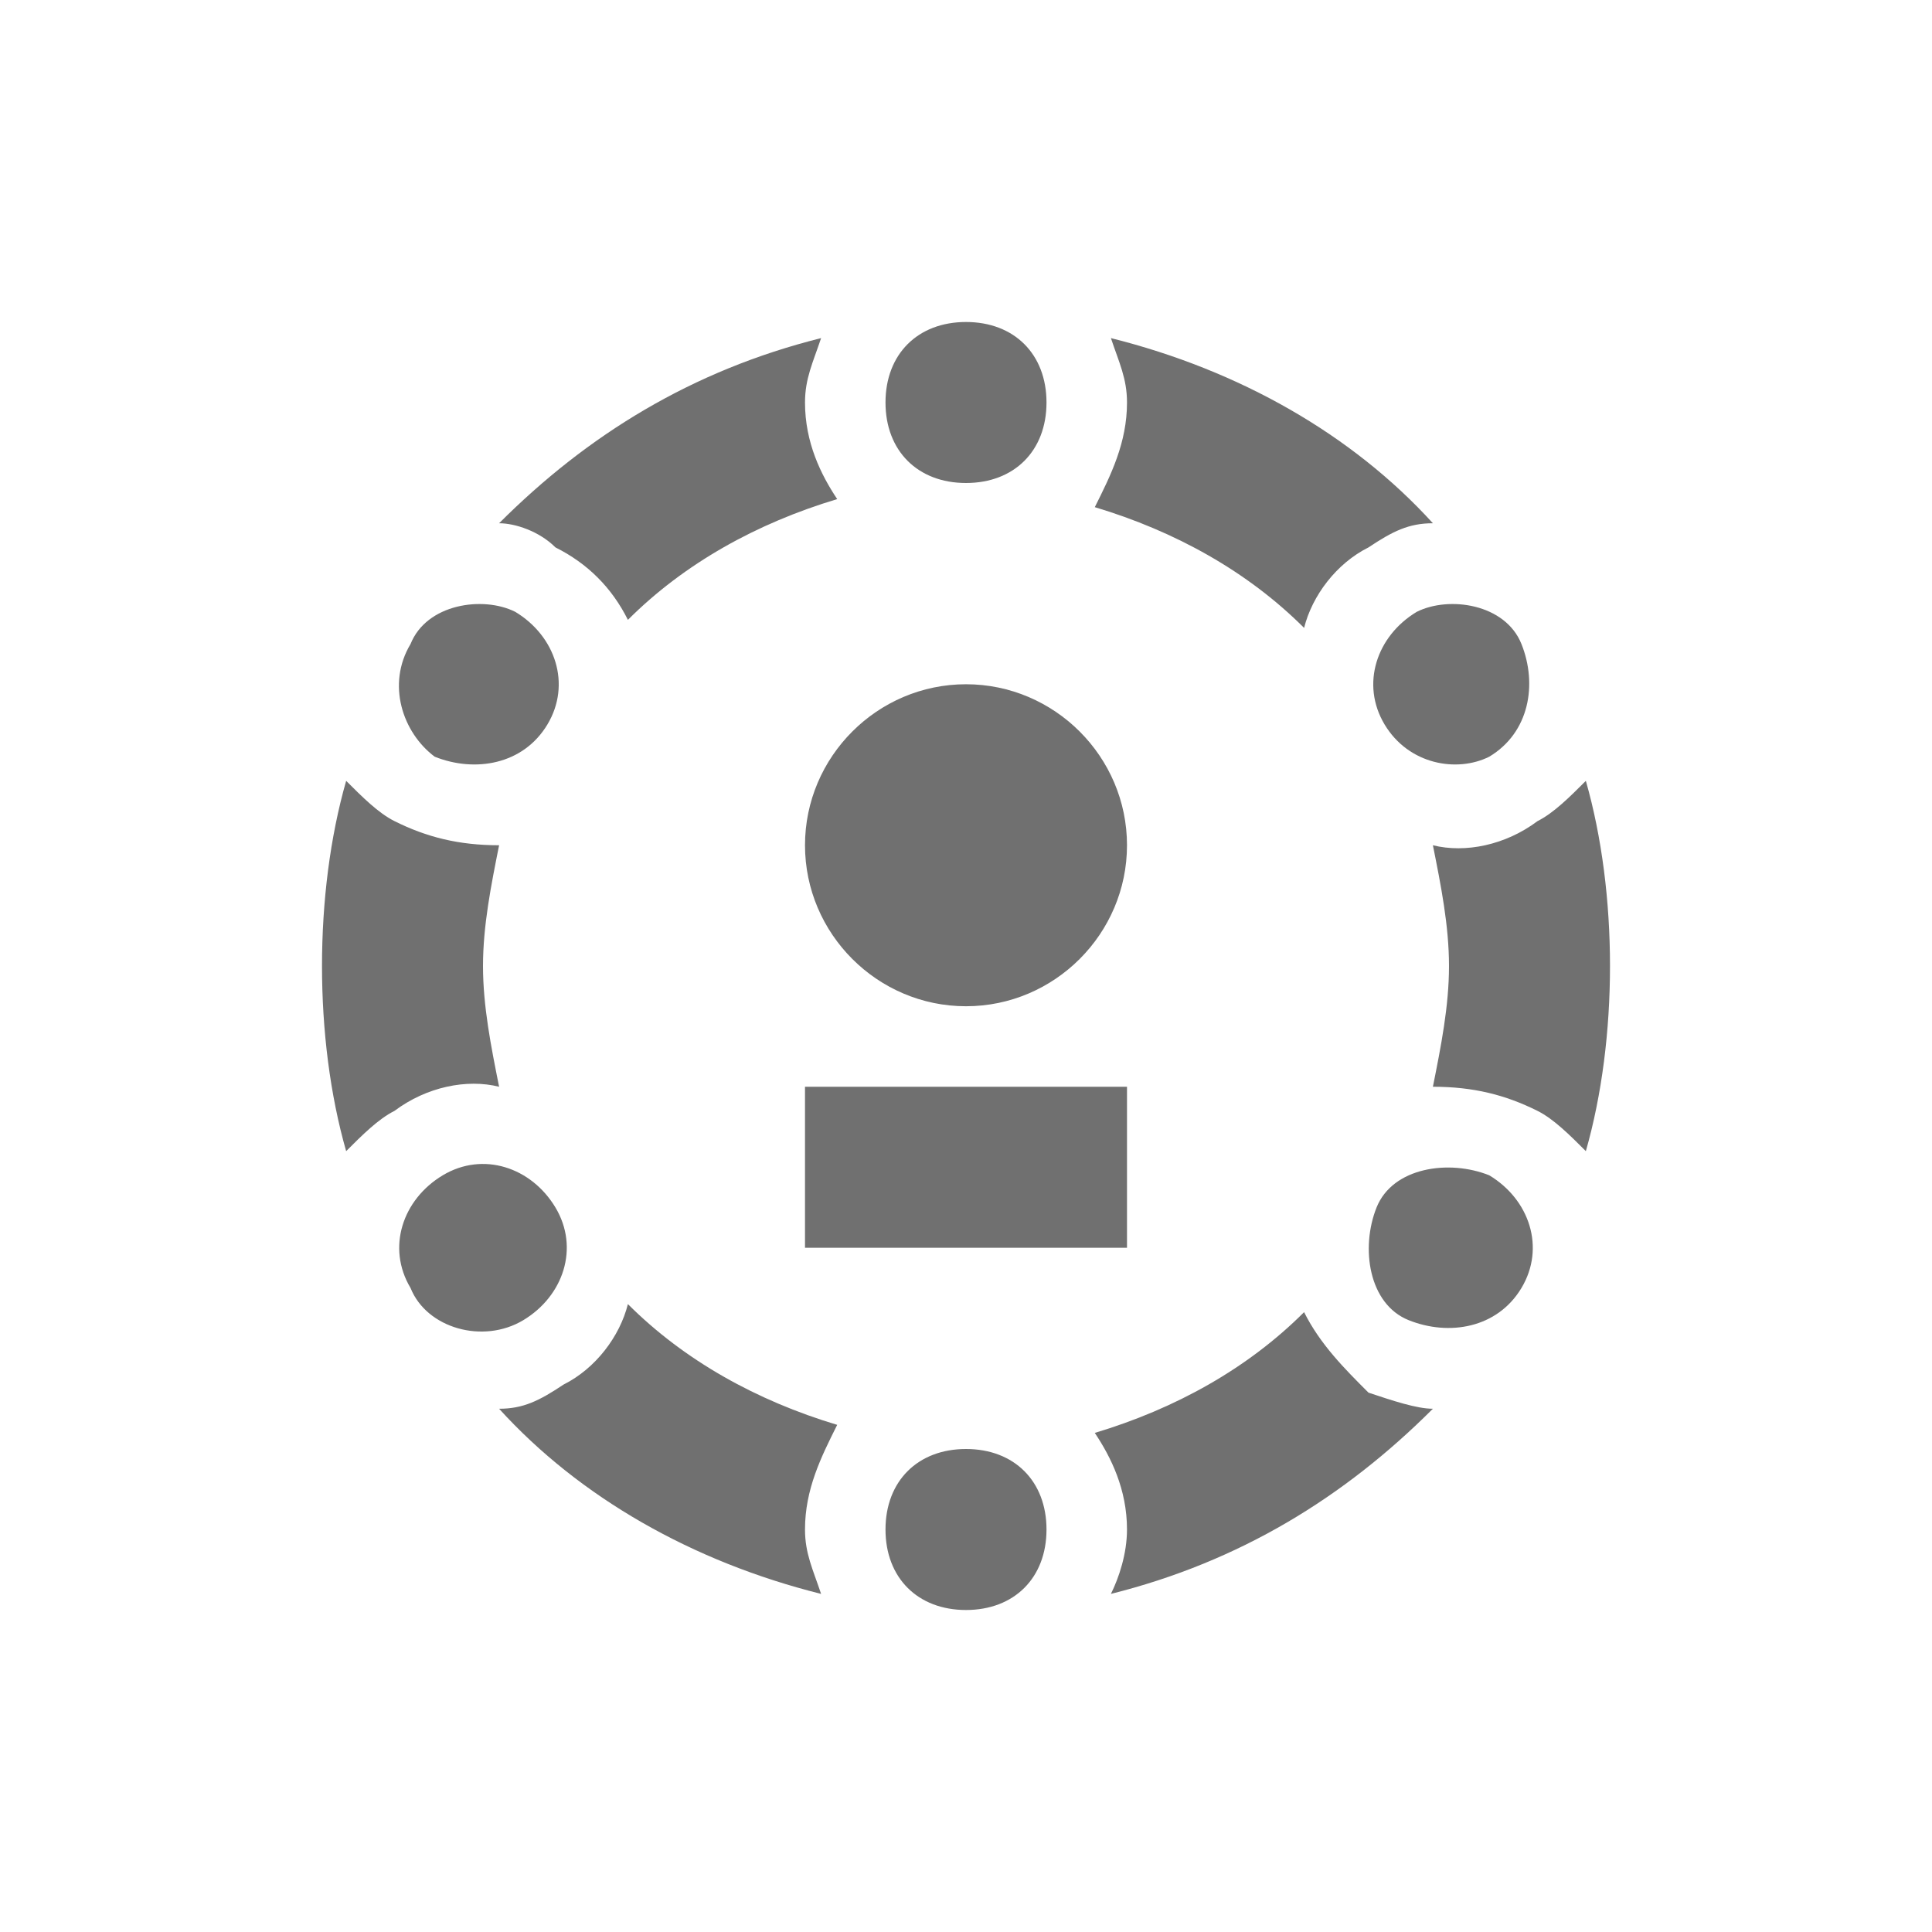 <?xml version="1.0" standalone="no"?><!DOCTYPE svg PUBLIC "-//W3C//DTD SVG 1.1//EN" "http://www.w3.org/Graphics/SVG/1.1/DTD/svg11.dtd"><svg t="1556527659705" class="icon" style="" viewBox="0 0 1024 1024" version="1.1" xmlns="http://www.w3.org/2000/svg" p-id="7772" xmlns:xlink="http://www.w3.org/1999/xlink" width="32" height="32"><defs><style type="text/css"></style></defs><path d="M840.533 610.133c-8.533-8.533-17.067-17.067-25.6-21.333-17.067-8.533-34.133-12.8-55.467-12.8 4.267-21.333 8.533-42.667 8.533-64s-4.267-42.667-8.533-64c17.067 4.267 38.4 0 55.467-12.8 8.533-4.267 17.067-12.8 25.6-21.333 8.533 29.867 12.8 64 12.8 98.133s-4.267 68.267-12.8 98.133z m-81.067 136.533c-46.933 46.933-102.4 81.067-170.667 98.133 4.267-8.533 8.533-21.333 8.533-34.133 0-21.333-8.533-38.4-17.067-51.2 42.667-12.8 81.067-34.133 110.933-64 8.533 17.067 21.333 29.867 34.133 42.667 12.8 4.267 25.6 8.533 34.133 8.533zM183.467 413.867c8.533 8.533 17.067 17.067 25.6 21.333 17.067 8.533 34.133 12.8 55.467 12.8-4.267 21.333-8.533 42.667-8.533 64s4.267 42.667 8.533 64c-17.067-4.267-38.4 0-55.467 12.8-8.533 4.267-17.067 12.8-25.6 21.333-8.533-29.867-12.8-64-12.8-98.133s4.267-68.267 12.8-98.133z m81.067-136.533c46.933-46.933 102.4-81.067 170.667-98.133-4.267 12.8-8.533 21.333-8.533 34.133 0 21.333 8.533 38.4 17.067 51.2-42.667 12.8-81.067 34.133-110.933 64-8.533-17.067-21.333-29.867-38.4-38.4-8.533-8.533-21.333-12.8-29.867-12.8z m0 469.333c12.8 0 21.333-4.267 34.133-12.8 17.067-8.533 29.867-25.6 34.133-42.667 29.867 29.867 68.267 51.2 110.933 64-8.533 17.067-17.067 34.133-17.067 55.467 0 12.8 4.267 21.333 8.533 34.133-68.267-17.067-128-51.2-170.667-98.133z m494.933-469.333c-12.8 0-21.333 4.267-34.133 12.8-17.067 8.533-29.867 25.6-34.133 42.667-29.867-29.867-68.267-51.2-110.933-64 8.533-17.067 17.067-34.133 17.067-55.467 0-12.8-4.267-21.333-8.533-34.133 68.267 17.067 128 51.2 170.667 98.133zM512 256c-25.6 0-42.667-17.067-42.667-42.667s17.067-42.667 42.667-42.667 42.667 17.067 42.667 42.667-17.067 42.667-42.667 42.667z m0 597.333c-25.6 0-42.667-17.067-42.667-42.667s17.067-42.667 42.667-42.667 42.667 17.067 42.667 42.667-17.067 42.667-42.667 42.667z m221.867-469.333c-12.8-21.333-4.267-46.933 17.067-59.733 17.067-8.533 46.933-4.267 55.467 17.067s4.267 46.933-17.067 59.733c-17.067 8.533-42.667 4.267-55.467-17.067zM217.6 682.667c-12.8-21.333-4.267-46.933 17.067-59.733 21.333-12.8 46.933-4.267 59.733 17.067 12.8 21.333 4.267 46.933-17.067 59.733s-51.2 4.267-59.733-17.067z m72.533-298.667c-12.8 21.333-38.4 25.6-59.733 17.067-17.067-12.8-25.6-38.4-12.8-59.733 8.533-21.333 38.4-25.6 55.467-17.067 21.333 12.8 29.867 38.4 17.067 59.733z m516.267 298.667c-12.8 21.333-38.4 25.6-59.733 17.067s-25.6-38.4-17.067-59.733 38.4-25.6 59.733-17.067c21.333 12.8 29.867 38.4 17.067 59.733zM597.333 448c0 46.933-38.4 85.333-85.333 85.333s-85.333-38.4-85.333-85.333 38.4-85.333 85.333-85.333 85.333 38.4 85.333 85.333z m-170.667 128h170.667v85.333h-170.667v-85.333z" fill="#707070" p-id="7773"></path></svg>
